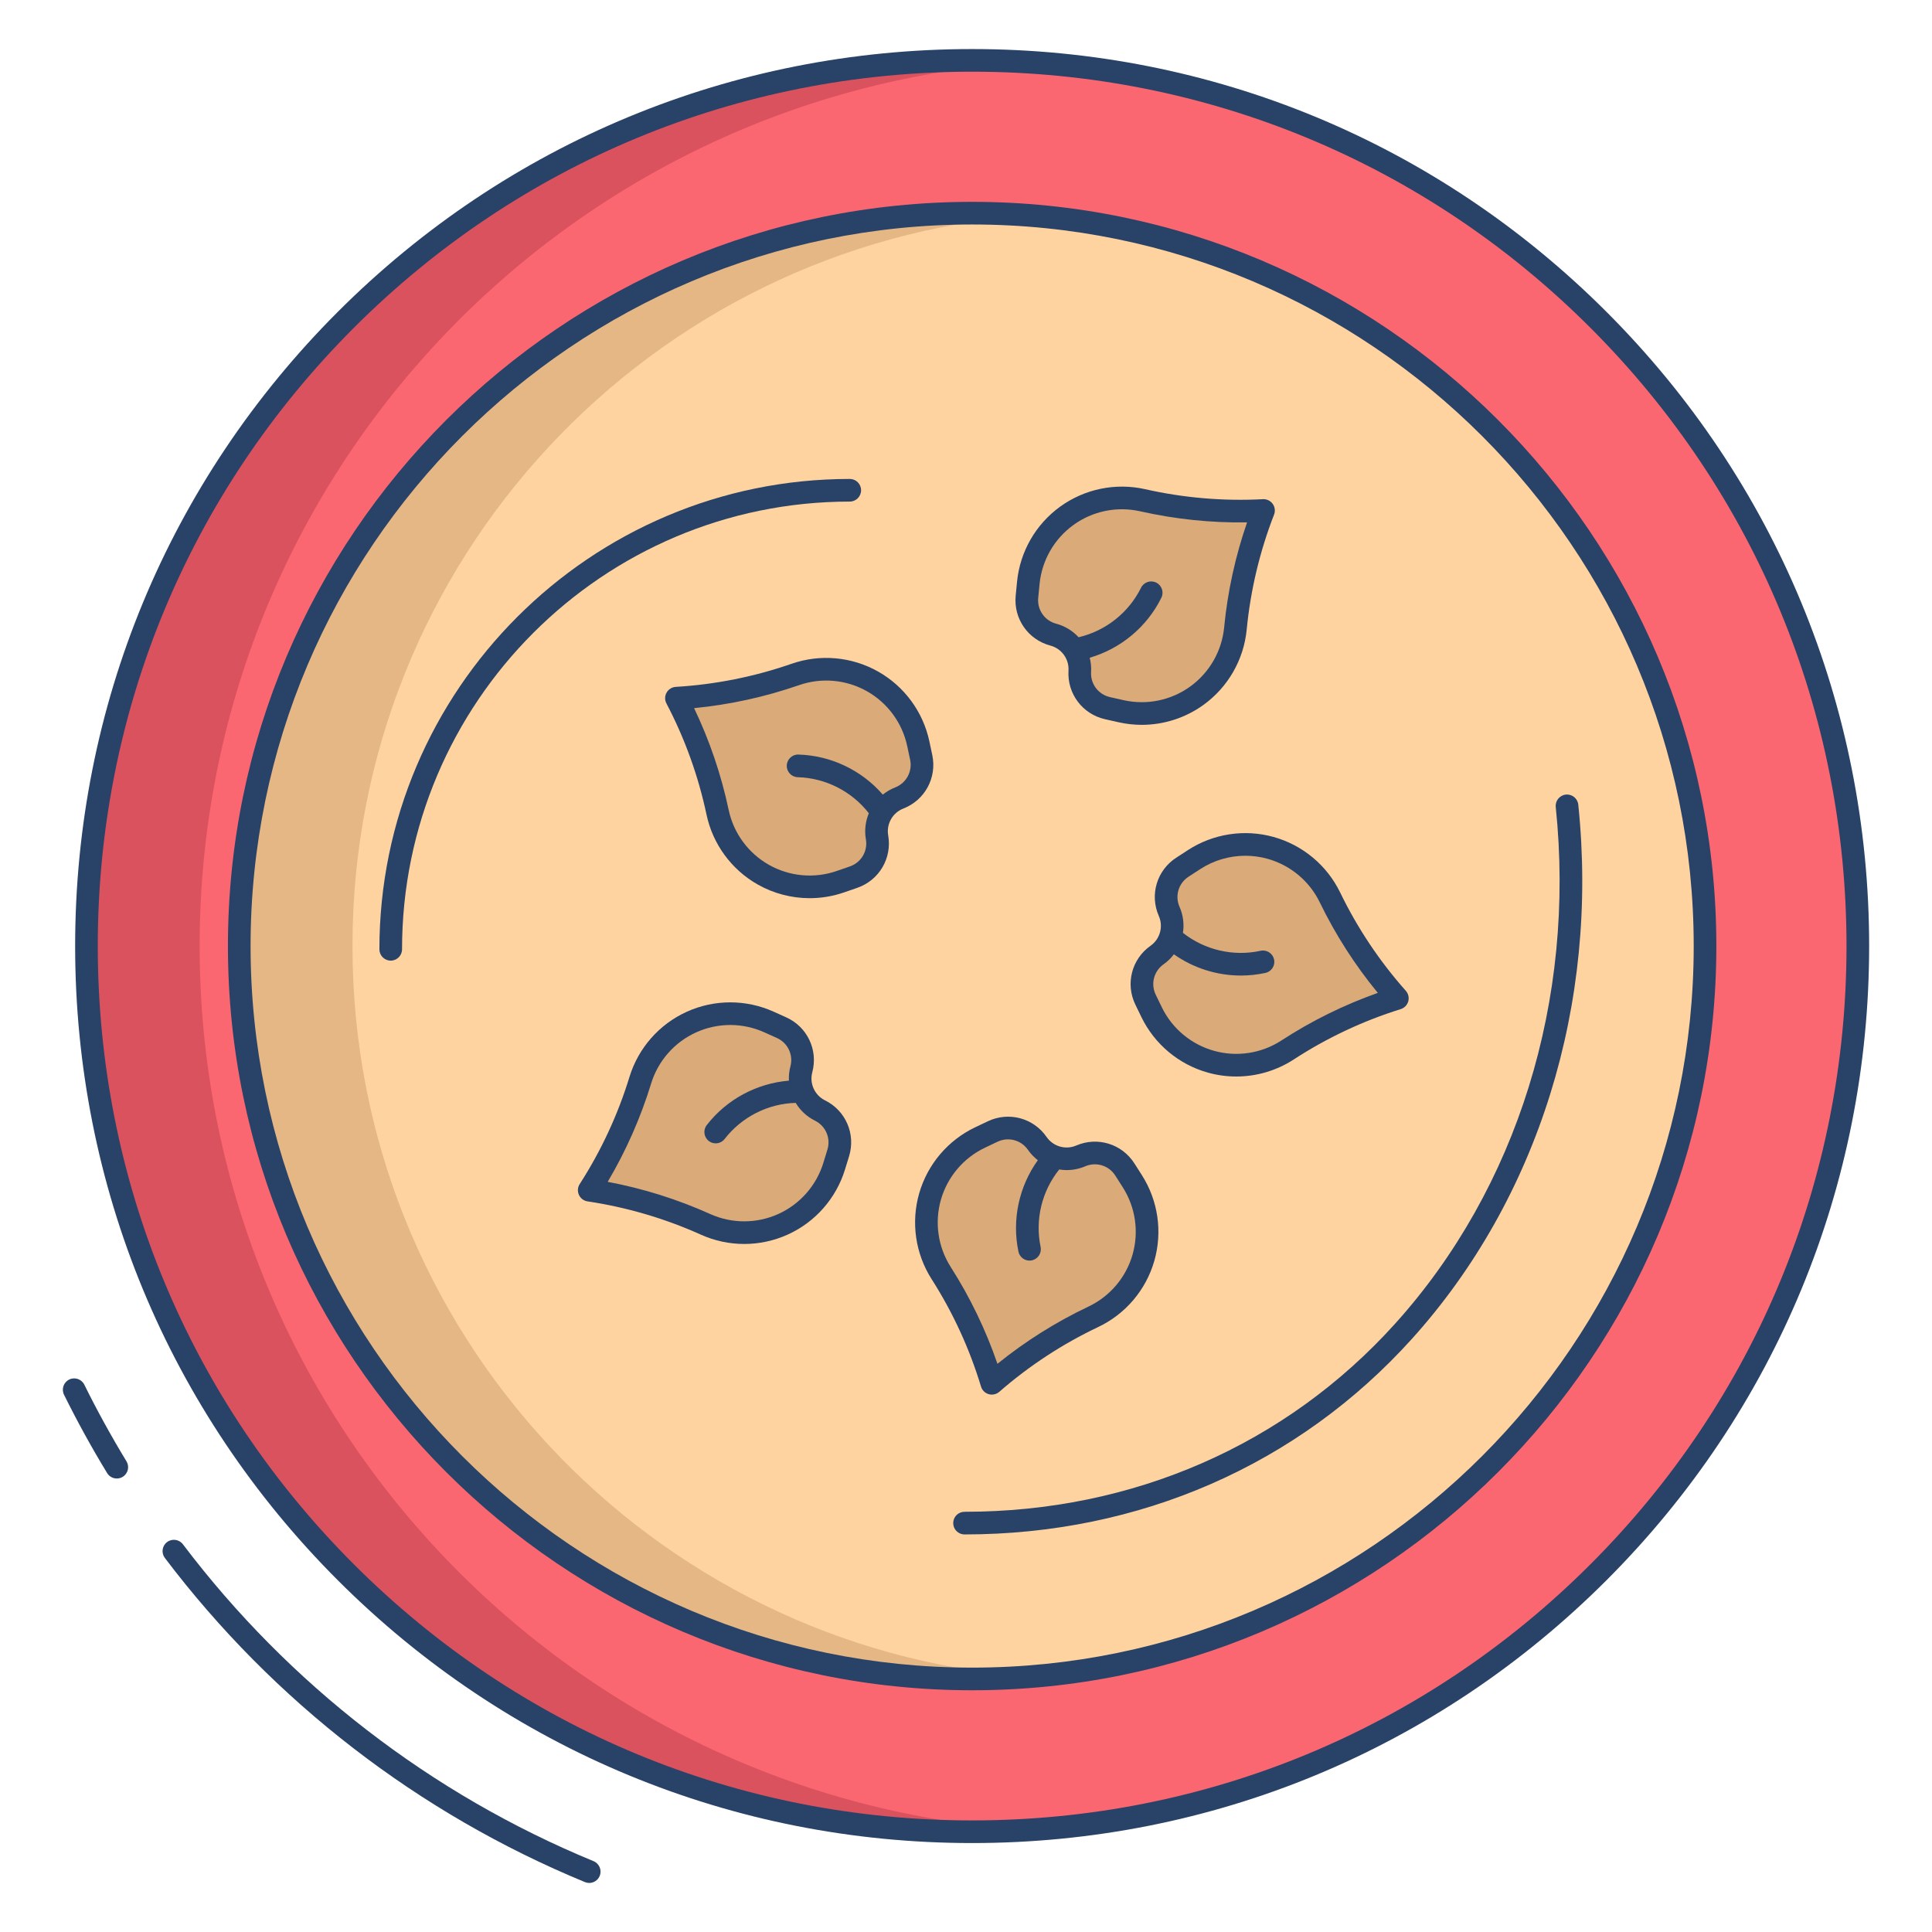 <svg id="a" height="512" viewBox="0 0 512 512" width="512" xmlns="http://www.w3.org/2000/svg"><path d="m257.63 16c129.63 0 234.71 105.09 234.71 234.71s-105.08 234.72-234.71 234.72-234.72-105.09-234.72-234.72 105.09-234.71 234.72-234.71z" fill="#fb6771"/><path d="m257.63 56.49c107.26 0 194.22 86.96 194.22 194.22s-86.96 194.23-194.22 194.23-194.22-86.96-194.22-194.23 86.95-194.22 194.22-194.22z" fill="#ffd39f"/><g fill="#daaa79"><path d="m279.14 168.19c2.33.62 4.26 2.07 5.51 3.98 1.069 1.645 1.646 3.684 1.51 5.72-.28 4.62 2.83 8.76 7.35 9.78 2.807.648 6.272 1.514 9.11 1.43 12.52 0 23.51-9.5 24.78-22.55 1.04-10.71 3.54-21.23 7.44-31.26-2.05.11-4.1.16-6.15.16-8.7 0-17.37-.96-25.87-2.88-14.64-3.3-28.86 6.98-30.31 21.91-.054.683-.426 3.965-.41 4.59 0 4.25 2.86 8.02 7.04 9.12z"/><path d="m360.47 251.82c-2.98-4.47-5.66-9.14-8.01-13.98-6.55-13.51-23.45-18.21-36.03-10.02l-3.09 2c-2.75 1.79-4.29 4.81-4.29 7.92-.143 2.601 1.74 5.01 1.6 7.61 0 3-1.43 5.91-4.01 7.73-3.78 2.67-5.08 7.68-3.06 11.85l1.61 3.31c4.36 8.97 13.28 14.05 22.47 14.05 4.64 0 9.35-1.29 13.57-4.04 9.02-5.87 18.81-10.48 29.08-13.69-3.57-4.02-6.86-8.28-9.84-12.74z"/><path d="m298.1 309.92c-1.78-2.79-4.82-4.36-7.97-4.36-2.536-.138-4.915 1.675-7.45 1.54-1.05 0-2.09-.17-3.07-.51-4.08-2.74-4.41-3.14-4.71-3.57-2.63-3.81-7.64-5.15-11.82-3.16l-3.33 1.58c-9.07 4.31-14.25 13.29-14.25 22.55 0 4.57 1.26 9.21 3.93 13.39 5.79 9.08 10.31 18.9 13.42 29.21 4.05-3.54 8.35-6.79 12.84-9.74 4.49-2.94 9.19-5.57 14.05-7.88 13.56-6.43 18.41-23.29 10.34-35.94z"/><path d="m243.36 197.11c-2.51-11.86-12.98-19.77-24.38-19.77-2.71 0-5.47.45-8.19 1.39-10.17 3.54-20.78 5.65-31.52 6.29 2.5 4.77 4.67 9.7 6.49 14.75s3.3 10.23 4.41 15.49c3.11 14.68 18.39 23.31 32.57 18.39l3.48-1.21c3.85-1.33 6.35-4.96 6.35-8.92-.351-2.803-.53-5.854 1.18-8.28 1.04-1.66 2.61-3 4.56-3.76 4.32-1.68 6.78-6.24 5.82-10.77z"/><path d="m217.3 294.29c-3.27-1.62-5.25-4.93-5.25-8.45 0-.81.1-1.63.32-2.45 1.19-4.47-1.03-9.15-5.25-11.05-4.179-2.058-9.043-3.87-13.58-3.72-10.57 0-20.52 6.79-23.85 17.64-3.16 10.29-7.71 20.1-13.54 29.15 5.33.79 10.58 1.95 15.73 3.47 5.15 1.51 10.2 3.38 15.11 5.59 13.68 6.16 29.67-1.08 34.07-15.42.48-1.674 1.604-4.548 1.5-6.28 0-3.52-1.97-6.85-5.26-8.48z"/></g><path d="m93.41 250.71c0-102.213 78.96-185.991 179.219-193.649-4.95-.378-9.952-.571-14.999-.571-107.27 0-194.22 86.96-194.22 194.22s86.95 194.23 194.22 194.23c5.047 0 10.049-.193 14.999-.571-100.259-7.658-179.219-91.436-179.219-193.659z" fill="#e5b785"/><path d="m52.91 250.71c0-124.58 97.082-226.482 219.72-234.219-4.961-.313-9.96-.491-15-.491-129.63 0-234.72 105.09-234.72 234.71s105.09 234.72 234.72 234.72c5.04 0 10.039-.178 15-.491-122.638-7.738-219.72-109.64-219.72-234.229z" fill="#db525f"/><g fill="#284268"><path d="m257.629 13c-63.496 0-123.191 24.727-168.09 69.625s-69.625 104.594-69.625 168.09 24.727 123.191 69.625 168.089 104.594 69.625 168.09 69.625 123.19-24.727 168.089-69.625 69.625-104.593 69.625-168.089-24.727-123.191-69.625-168.09c-44.898-44.898-104.593-69.625-168.089-69.625zm163.847 401.562c-43.766 43.765-101.954 67.867-163.847 67.867s-120.082-24.103-163.848-67.867c-43.765-43.766-67.867-101.953-67.867-163.847s24.103-120.082 67.867-163.848c43.766-43.764 101.954-67.867 163.848-67.867s120.081 24.103 163.847 67.867c43.765 43.766 67.867 101.954 67.867 163.848s-24.103 120.081-67.867 163.847z"/><path d="m22.347 366.958c-.733-1.486-2.536-2.096-4.019-1.36-1.485.734-2.095 2.533-1.36 4.019 3.482 7.047 7.325 14.032 11.422 20.762.564.929 1.553 1.44 2.565 1.44.531 0 1.069-.141 1.557-.438 1.416-.861 1.864-2.707 1.003-4.122-4.005-6.58-7.763-13.41-11.168-20.301z"/><path d="m157.294 493.227c-43.057-17.754-80.687-46.792-108.821-83.976-1-1.32-2.882-1.579-4.203-.582-1.321 1-1.581 2.882-.582 4.203 28.78 38.035 67.273 67.74 111.319 85.901.374.154.762.228 1.143.228 1.179 0 2.297-.7 2.774-1.857.632-1.531-.098-3.285-1.63-3.917z"/><path d="m257.629 53.492c-108.749 0-197.223 88.474-197.223 197.223s88.474 197.222 197.223 197.222 197.222-88.474 197.222-197.222-88.474-197.223-197.222-197.223zm0 388.444c-105.44 0-191.223-85.781-191.223-191.222s85.782-191.222 191.223-191.222 191.222 85.782 191.222 191.223-85.781 191.222-191.222 191.222z"/><path d="m228.197 129.925c0-1.657-1.343-3-3-3-68.733 0-124.651 55.918-124.651 124.651 0 1.657 1.343 3 3 3s3-1.343 3-3c0-65.425 53.227-118.651 118.651-118.651 1.657 0 3-1.343 3-3z"/><path d="m369.731 350.778c-28.99 32.154-69.52 49.862-114.121 49.862-1.657 0-3 1.343-3 3s1.343 3 3 3c46.323 0 88.435-18.412 118.578-51.845 33.488-37.143 49.552-88.733 44.073-141.545-.172-1.648-1.647-2.849-3.294-2.675-1.648.171-2.846 1.646-2.675 3.294 5.305 51.124-10.209 101.025-42.562 136.908z"/><path d="m278.374 171.093c2.958.781 4.972 3.564 4.787 6.618-.37 6.12 3.703 11.54 9.686 12.888l3.592.809c2.031.457 4.088.683 6.135.683 5.83 0 11.575-1.826 16.381-5.303 6.492-4.698 10.659-11.968 11.432-19.944 1.011-10.441 3.451-20.692 7.254-30.468.369-.949.231-2.021-.365-2.846s-1.551-1.293-2.589-1.238c-10.469.554-20.971-.34-31.208-2.647-7.813-1.764-16.023-.083-22.518 4.612s-10.663 11.963-11.438 19.938l-.356 3.665c-.592 6.104 3.281 11.669 9.209 13.233zm-3.236-12.653.356-3.665c.608-6.263 3.882-11.97 8.981-15.656 3.771-2.728 8.28-4.159 12.855-4.159 1.61 0 3.229.178 4.826.538 9.305 2.098 18.817 3.09 28.333 2.938-3.117 8.998-5.158 18.339-6.077 27.829-.606 6.264-3.878 11.972-8.977 15.661-5.099 3.688-11.544 5.01-17.68 3.628l-3.592-.809c-3.098-.698-5.207-3.504-5.016-6.673.078-1.293-.059-2.558-.363-3.766 8.209-2.39 15.156-8.145 18.984-15.89.734-1.485.125-3.284-1.36-4.019-1.482-.733-3.285-.127-4.019 1.36-3.276 6.63-9.393 11.449-16.548 13.123-1.563-1.691-3.593-2.969-5.938-3.589-3.069-.811-5.074-3.692-4.768-6.853z"/><path d="m314.791 225.3-3.088 2.008c-5.141 3.344-7.075 9.843-4.6 15.452 1.235 2.799.315 6.108-2.187 7.869-5.015 3.528-6.71 10.093-4.032 15.61l1.608 3.312c3.5 7.209 9.937 12.573 17.658 14.717 2.457.683 4.969 1.018 7.47 1.018 5.36 0 10.667-1.542 15.246-4.522 8.791-5.724 18.326-10.21 28.34-13.336.973-.303 1.725-1.079 1.997-2.06s.028-2.034-.647-2.796c-6.965-7.843-12.817-16.605-17.396-26.044-3.497-7.21-9.932-12.576-17.651-14.724-7.72-2.145-16.002-.871-22.718 3.496zm34.971 13.847c4.161 8.578 9.324 16.627 15.375 23.979-8.979 3.176-17.553 7.407-25.543 12.608-5.273 3.433-11.773 4.438-17.837 2.753-6.063-1.684-11.118-5.896-13.867-11.557l-1.607-3.311c-1.387-2.857-.509-6.257 2.088-8.084 1.061-.747 1.965-1.643 2.719-2.636 5.203 3.668 11.426 5.63 17.753 5.63 2.169 0 4.351-.23 6.506-.699 1.619-.354 2.646-1.951 2.293-3.57-.354-1.619-1.958-2.645-3.57-2.293-7.226 1.575-14.803-.198-20.579-4.75.347-2.277.08-4.66-.9-6.879-1.281-2.904-.28-6.27 2.381-8l3.088-2.008c3.595-2.338 7.758-3.547 11.965-3.547 1.967 0 3.943.264 5.874.801 6.062 1.687 11.115 5.9 13.861 11.562z"/><path d="m218.632 291.604c-2.742-1.355-4.159-4.484-3.368-7.439 1.584-5.925-1.325-12.049-6.917-14.563l-3.358-1.51c-7.311-3.286-15.688-3.273-22.985.032-7.3 3.307-12.833 9.598-15.183 17.259-3.075 10.029-7.514 19.587-13.192 28.407-.552.856-.631 1.934-.21 2.861.42.928 1.282 1.579 2.289 1.729 10.373 1.551 20.483 4.52 30.051 8.825 3.645 1.641 7.556 2.461 11.467 2.461s7.858-.828 11.518-2.483c7.301-3.304 12.838-9.592 15.19-17.253l1.081-3.521c1.799-5.861-.885-12.089-6.382-14.806zm.646 13.045-1.081 3.52c-1.847 6.016-6.194 10.954-11.928 13.549-5.731 2.593-12.311 2.601-18.048.018-8.695-3.914-17.818-6.778-27.176-8.538 4.852-8.195 8.717-16.939 11.512-26.055 1.845-6.017 6.19-10.956 11.922-13.553s12.31-2.606 18.049-.025l3.358 1.51c2.896 1.302 4.401 4.473 3.581 7.54-.335 1.255-.454 2.524-.396 3.772-8.521.703-16.478 4.946-21.774 11.771-1.016 1.309-.778 3.193.531 4.209.547.425 1.194.63 1.837.63.895 0 1.78-.398 2.372-1.161 4.532-5.84 11.47-9.369 18.831-9.558 1.194 1.971 2.928 3.631 5.105 4.707 2.846 1.407 4.235 4.631 3.304 7.666z"/><path d="m262.021 369.47c.273.079.552.117.829.117.716 0 1.418-.257 1.972-.739 7.908-6.896 16.723-12.672 26.198-17.164 7.241-3.433 12.664-9.818 14.88-17.52s1.016-15.993-3.294-22.749l-1.979-3.104c-3.298-5.169-9.778-7.162-15.411-4.737-2.812 1.211-6.111.262-7.849-2.257-3.484-5.045-10.033-6.8-15.574-4.17l-3.325 1.579c-7.24 3.436-12.661 9.824-14.874 17.525-2.212 7.702-1.009 15.993 3.304 22.747 5.645 8.843 10.046 18.417 13.081 28.457.295.975 1.064 1.733 2.043 2.015zm-12.661-51.562c1.738-6.048 5.995-11.064 11.68-13.763l3.326-1.579c.896-.425 1.841-.628 2.773-.628 2.057 0 4.049.99 5.29 2.787.736 1.067 1.624 1.978 2.609 2.741-4.987 6.944-6.907 15.758-5.143 24.216.295 1.416 1.543 2.389 2.934 2.389.203 0 .409-.021.615-.064 1.622-.338 2.663-1.927 2.324-3.549-1.51-7.24.332-14.806 4.932-20.536 2.273.367 4.659.122 6.887-.837 2.915-1.256 6.271-.226 7.979 2.452l1.979 3.104c3.384 5.306 4.327 11.816 2.587 17.863-1.74 6.048-5.999 11.062-11.685 13.757-8.613 4.083-16.707 9.174-24.115 15.162-3.095-9.005-7.25-17.617-12.381-25.654-3.386-5.304-4.331-11.813-2.594-17.861z"/><path d="m247.062 200.091-.765-3.602c-1.664-7.839-6.622-14.593-13.602-18.53-6.979-3.937-15.323-4.689-22.894-2.06-9.907 3.441-20.241 5.504-30.714 6.13-1.017.062-1.934.634-2.434 1.521-.501.887-.518 1.967-.044 2.869 4.874 9.285 8.448 19.198 10.625 29.463 1.661 7.839 6.615 14.595 13.593 18.535 4.236 2.393 8.976 3.61 13.741 3.61 3.083 0 6.178-.511 9.152-1.542l3.479-1.207c5.793-2.01 9.232-7.853 8.18-13.893-.525-3.014 1.163-6.005 4.015-7.112 5.715-2.22 8.939-8.184 7.667-14.183zm-9.839 8.589c-1.208.469-2.301 1.122-3.271 1.903-5.599-6.461-13.729-10.371-22.365-10.615-1.627-.07-3.037 1.258-3.084 2.914s1.258 3.037 2.914 3.084c7.393.208 14.326 3.753 18.834 9.556-.885 2.126-1.198 4.505-.781 6.895.545 3.127-1.236 6.152-4.236 7.193l-3.479 1.207c-5.943 2.062-12.497 1.47-17.977-1.625-5.479-3.094-9.369-8.398-10.674-14.555-1.978-9.329-5.053-18.382-9.159-26.973 9.479-.924 18.819-2.97 27.825-6.098 5.941-2.063 12.495-1.476 17.977 1.617 5.48 3.092 9.374 8.396 10.681 14.551l.765 3.602c.659 3.105-1.011 6.194-3.97 7.343z"/></g></svg>